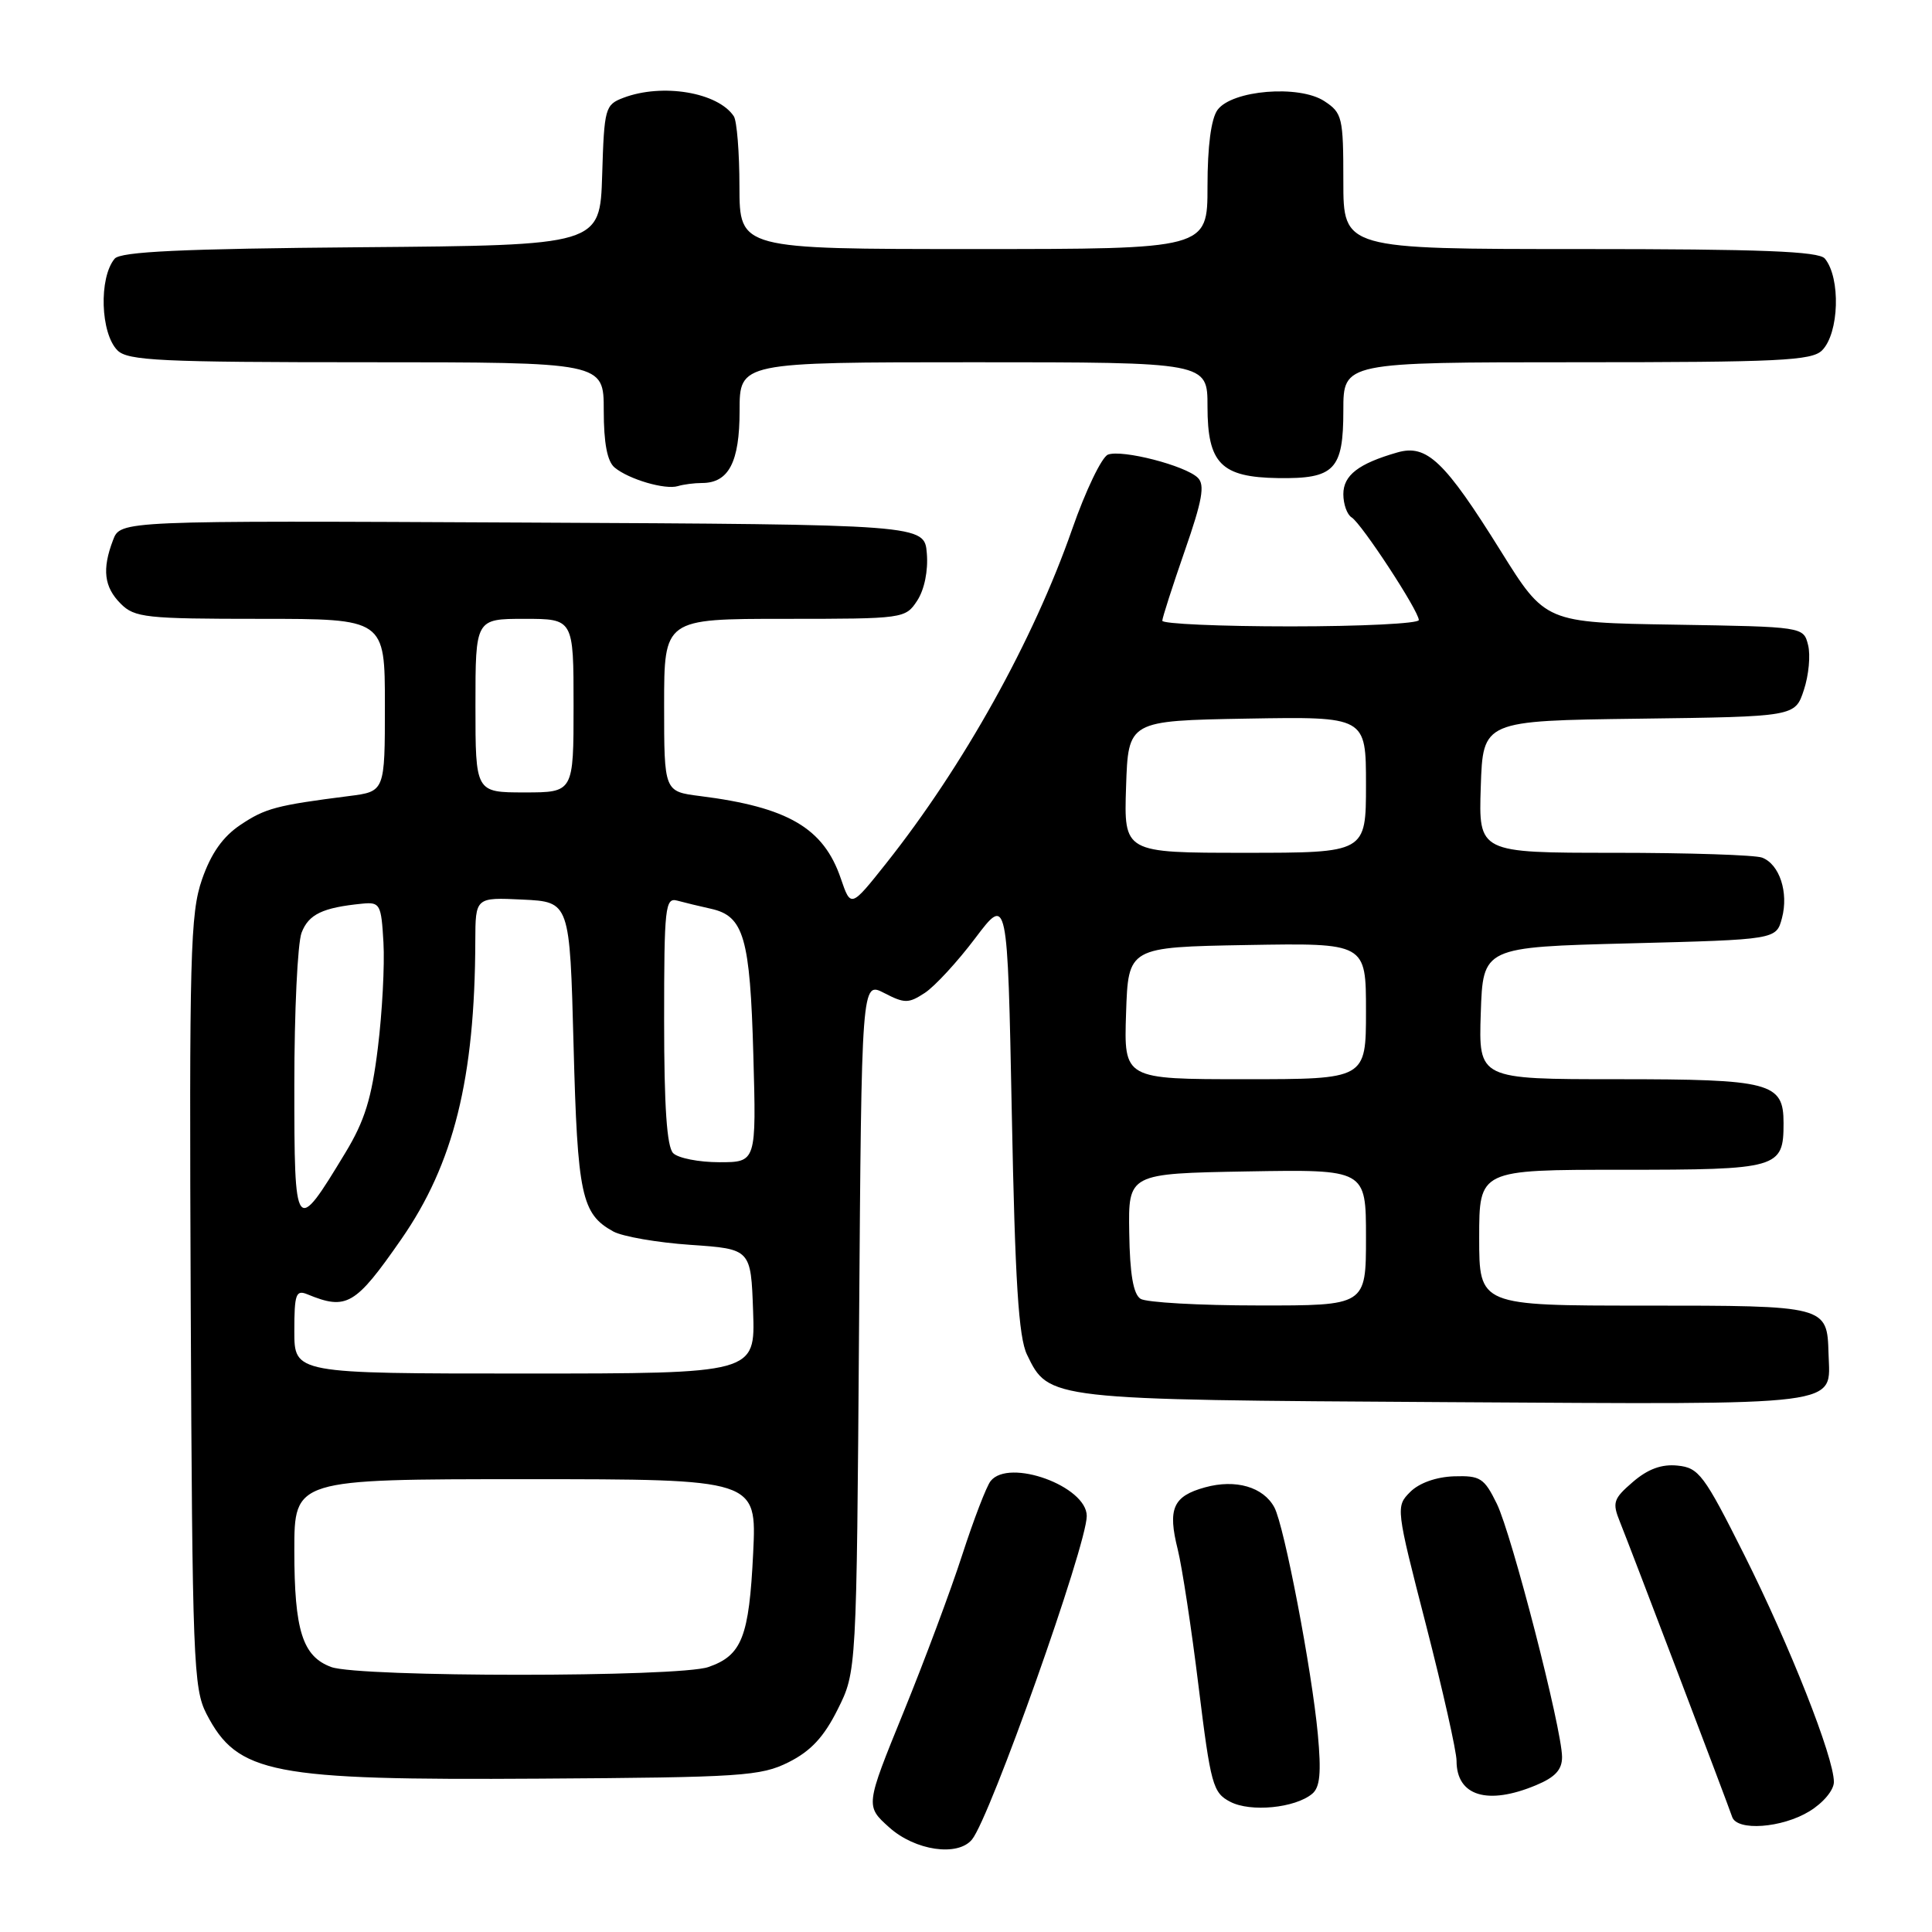 <?xml version="1.0" encoding="UTF-8" standalone="no"?>
<!DOCTYPE svg PUBLIC "-//W3C//DTD SVG 1.1//EN" "http://www.w3.org/Graphics/SVG/1.1/DTD/svg11.dtd" >
<svg xmlns="http://www.w3.org/2000/svg" xmlns:xlink="http://www.w3.org/1999/xlink" version="1.1" viewBox="0 0 256 256">
 <g >
 <path fill="currentColor"
d=" M 128.79 243.75 C 131.19 240.85 144.00 204.75 144.00 200.88 C 144.00 196.93 133.68 193.18 131.26 196.25 C 130.71 196.94 129.03 201.32 127.51 206.00 C 126.00 210.68 122.49 220.08 119.71 226.90 C 114.66 239.30 114.66 239.30 117.84 242.15 C 121.27 245.22 126.90 246.04 128.79 243.75 Z  M 239.75 240.01 C 241.59 238.89 243.00 237.20 243.00 236.12 C 243.00 232.85 237.15 218.04 231.11 206.00 C 225.80 195.41 225.10 194.48 222.29 194.20 C 220.18 193.98 218.36 194.65 216.37 196.36 C 213.77 198.60 213.61 199.09 214.65 201.66 C 216.02 205.05 228.92 238.96 229.52 240.75 C 230.16 242.66 236.11 242.23 239.75 240.01 Z  M 173.87 237.69 C 174.91 236.83 175.09 234.91 174.62 229.80 C 173.83 221.30 170.17 202.18 168.86 199.74 C 167.41 197.03 163.73 195.96 159.68 197.08 C 155.42 198.25 154.70 199.91 156.06 205.32 C 156.63 207.62 157.88 215.79 158.82 223.48 C 160.43 236.53 160.71 237.55 163.02 238.75 C 165.71 240.15 171.59 239.58 173.87 237.69 Z  M 203.53 236.55 C 206.08 235.49 206.99 234.49 206.98 232.80 C 206.95 229.03 200.32 203.33 198.34 199.26 C 196.66 195.84 196.15 195.51 192.66 195.62 C 190.31 195.70 188.05 196.50 186.86 197.69 C 184.94 199.62 184.95 199.78 188.96 215.34 C 191.18 223.98 193.00 232.07 193.00 233.32 C 193.00 237.98 197.10 239.24 203.53 236.55 Z  M 104.50 233.50 C 107.43 232.03 109.17 230.17 111.00 226.50 C 113.50 221.50 113.50 221.50 113.83 175.77 C 114.16 130.03 114.16 130.03 117.16 131.58 C 119.87 132.98 120.38 132.98 122.55 131.56 C 123.86 130.70 126.87 127.44 129.22 124.32 C 133.50 118.65 133.50 118.65 134.07 147.57 C 134.50 169.77 134.97 177.20 136.08 179.49 C 138.97 185.49 138.84 185.47 191.60 185.79 C 245.10 186.10 242.49 186.43 242.29 179.38 C 242.11 173.01 242.08 173.00 217.88 173.00 C 196.00 173.00 196.00 173.00 196.00 164.00 C 196.00 155.00 196.00 155.00 214.88 155.00 C 235.69 155.00 236.33 154.82 236.33 148.81 C 236.33 143.44 234.65 143.00 214.27 143.00 C 195.92 143.00 195.92 143.00 196.21 134.25 C 196.50 125.50 196.50 125.50 215.93 125.00 C 235.36 124.50 235.36 124.50 236.12 121.65 C 237.02 118.26 235.80 114.52 233.49 113.64 C 232.58 113.29 223.76 113.00 213.88 113.00 C 195.92 113.00 195.92 113.00 196.21 104.25 C 196.50 95.50 196.50 95.50 217.18 95.23 C 237.86 94.96 237.86 94.96 239.02 91.43 C 239.67 89.48 239.92 86.80 239.58 85.47 C 238.97 83.05 238.97 83.05 221.87 82.77 C 204.77 82.50 204.77 82.50 198.85 73.00 C 191.42 61.08 189.06 58.83 185.16 59.95 C 180.00 61.43 178.00 62.98 178.00 65.48 C 178.00 66.80 178.49 68.19 179.10 68.56 C 180.42 69.38 188.00 80.95 188.00 82.16 C 188.00 82.62 180.35 83.00 171.00 83.00 C 161.65 83.00 154.01 82.66 154.01 82.25 C 154.02 81.84 155.36 77.68 156.98 73.01 C 159.31 66.33 159.68 64.25 158.72 63.31 C 157.08 61.69 148.68 59.53 146.81 60.24 C 145.99 60.56 143.85 65.00 142.07 70.11 C 136.92 84.87 127.67 101.48 117.42 114.40 C 112.74 120.29 112.74 120.29 111.41 116.40 C 109.13 109.71 104.41 106.95 92.75 105.48 C 88.00 104.88 88.00 104.88 88.00 93.44 C 88.00 82.00 88.00 82.00 103.98 82.00 C 119.78 82.00 119.97 81.97 121.54 79.58 C 122.49 78.12 123.00 75.62 122.81 73.33 C 122.50 69.50 122.50 69.50 69.23 69.24 C 15.96 68.98 15.96 68.98 14.98 71.56 C 13.50 75.44 13.79 77.79 16.00 80.00 C 17.84 81.84 19.33 82.00 34.50 82.00 C 51.00 82.00 51.00 82.00 51.00 93.44 C 51.00 104.88 51.00 104.88 46.25 105.48 C 36.60 106.71 35.15 107.10 31.86 109.30 C 29.53 110.86 27.97 113.07 26.77 116.52 C 25.21 121.02 25.07 126.39 25.27 172.50 C 25.48 220.05 25.63 223.74 27.36 227.10 C 31.48 235.05 35.90 235.91 71.50 235.68 C 98.29 235.51 100.80 235.35 104.50 233.50 Z  M 93.01 64.00 C 96.56 64.00 98.00 61.24 98.00 54.43 C 98.00 48.00 98.00 48.00 129.00 48.00 C 160.00 48.00 160.00 48.00 160.00 53.85 C 160.00 61.42 161.80 63.24 169.37 63.35 C 176.83 63.46 178.00 62.25 178.00 54.38 C 178.00 48.00 178.00 48.00 208.93 48.00 C 235.71 48.00 240.07 47.79 241.43 46.43 C 243.70 44.16 243.92 36.82 241.80 34.26 C 241.00 33.30 233.42 33.00 209.38 33.00 C 178.00 33.00 178.00 33.00 178.00 24.02 C 178.00 15.54 177.86 14.96 175.48 13.40 C 172.14 11.21 163.25 11.94 161.33 14.56 C 160.48 15.73 160.00 19.35 160.00 24.69 C 160.00 33.00 160.00 33.00 129.00 33.00 C 98.00 33.00 98.00 33.00 97.98 24.75 C 97.98 20.21 97.64 16.00 97.23 15.40 C 95.12 12.23 87.75 11.00 82.60 12.96 C 80.18 13.88 80.06 14.31 79.79 23.21 C 79.50 32.50 79.50 32.50 47.86 32.76 C 24.07 32.96 15.97 33.34 15.19 34.28 C 13.08 36.82 13.31 44.17 15.57 46.43 C 16.93 47.79 21.33 48.00 48.57 48.00 C 80.00 48.00 80.00 48.00 80.00 54.38 C 80.00 58.70 80.46 61.14 81.44 61.95 C 83.33 63.52 88.15 64.93 89.83 64.41 C 90.56 64.19 91.99 64.00 93.01 64.00 Z  M 43.89 220.89 C 40.09 219.49 39.00 216.05 39.00 205.45 C 39.00 196.00 39.00 196.00 69.63 196.00 C 100.27 196.00 100.27 196.00 99.80 205.76 C 99.26 216.92 98.31 219.35 93.87 220.89 C 89.94 222.26 47.63 222.26 43.89 220.89 Z  M 39.00 176.39 C 39.00 171.45 39.21 170.87 40.75 171.51 C 45.93 173.64 47.09 172.96 53.16 164.22 C 60.12 154.21 62.93 142.90 62.98 124.70 C 63.00 118.90 63.00 118.90 69.25 119.20 C 75.50 119.50 75.50 119.50 76.00 138.50 C 76.52 158.39 77.05 160.86 81.27 163.18 C 82.50 163.85 87.10 164.65 91.50 164.95 C 99.50 165.50 99.50 165.50 99.79 173.75 C 100.08 182.00 100.08 182.00 69.54 182.00 C 39.00 182.00 39.00 182.00 39.00 176.39 Z  M 151.13 172.10 C 150.17 171.49 149.71 168.83 149.63 163.36 C 149.50 155.50 149.50 155.50 165.25 155.22 C 181.00 154.95 181.00 154.95 181.00 163.97 C 181.00 173.00 181.00 173.00 166.75 172.98 C 158.91 172.98 151.88 172.58 151.13 172.10 Z  M 39.00 143.72 C 39.00 134.05 39.43 124.99 39.96 123.59 C 40.90 121.14 42.74 120.26 48.00 119.74 C 50.36 119.51 50.52 119.81 50.81 124.90 C 50.98 127.87 50.65 134.14 50.07 138.83 C 49.25 145.53 48.33 148.51 45.76 152.75 C 39.11 163.74 39.00 163.59 39.00 143.72 Z  M 89.20 152.80 C 88.36 151.96 88.00 146.63 88.00 135.23 C 88.00 120.13 88.14 118.90 89.75 119.34 C 90.71 119.60 92.72 120.09 94.22 120.42 C 98.56 121.38 99.39 124.23 99.82 139.75 C 100.22 154.00 100.22 154.00 95.31 154.00 C 92.61 154.00 89.86 153.46 89.20 152.80 Z  M 149.21 134.25 C 149.50 125.50 149.50 125.50 165.25 125.22 C 181.00 124.95 181.00 124.95 181.00 133.97 C 181.00 143.00 181.00 143.00 164.96 143.00 C 148.92 143.00 148.92 143.00 149.21 134.25 Z  M 149.21 104.25 C 149.50 95.50 149.50 95.50 165.25 95.22 C 181.00 94.95 181.00 94.95 181.00 103.97 C 181.00 113.00 181.00 113.00 164.96 113.00 C 148.92 113.00 148.92 113.00 149.21 104.25 Z  M 63.00 93.50 C 63.00 82.00 63.00 82.00 69.50 82.00 C 76.00 82.00 76.00 82.00 76.00 93.50 C 76.00 105.00 76.00 105.00 69.50 105.00 C 63.00 105.00 63.00 105.00 63.00 93.50 Z "/>
</g>
</svg>